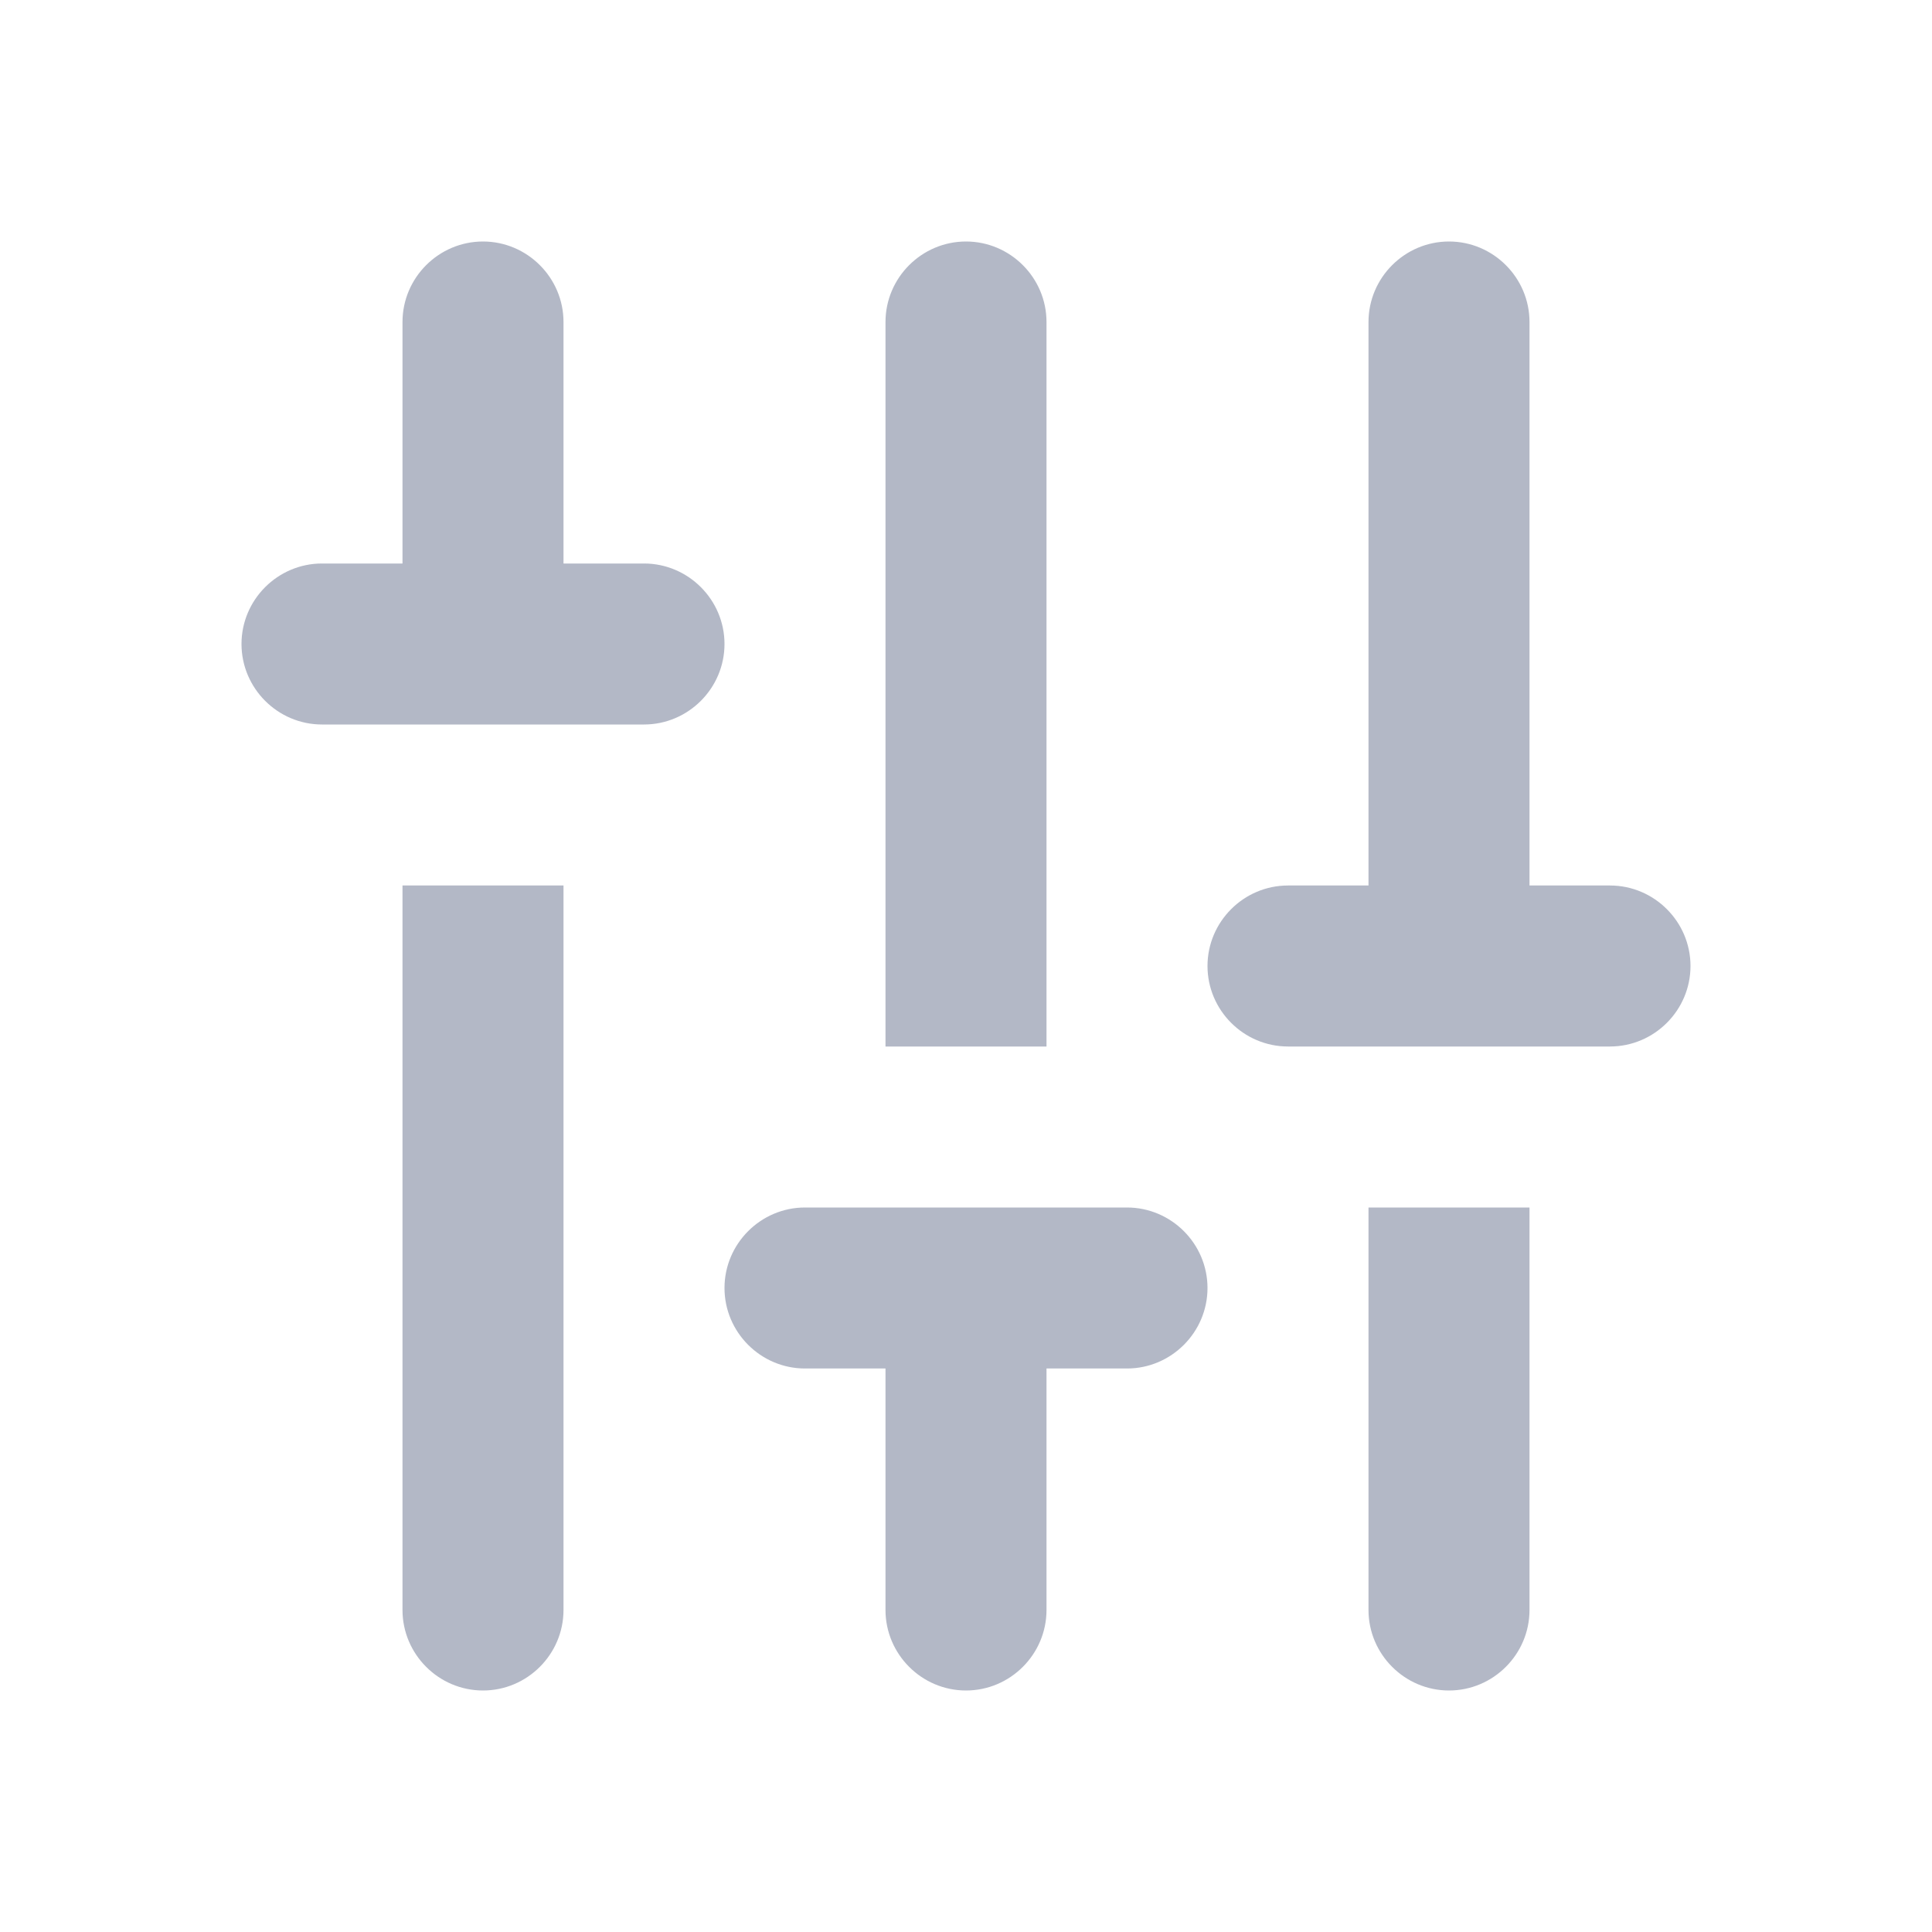 <svg width="24" height="24" viewBox="0 0 24 24" fill="none" xmlns="http://www.w3.org/2000/svg">
<g id="icon/image/tune_24px">
<path id="icon/image/tune_24px_2" opacity="0.5" fill-rule="evenodd" clip-rule="evenodd" d="M8 7C8.55 7 9 7.45 9 8C9 8.55 8.55 9 8 9L4 9C3.45 9 3 8.55 3 8C3 7.45 3.45 7 4 7L5 7L5 4C5 3.45 5.45 3 6 3C6.55 3 7 3.45 7 4L7 7L8 7ZM7 20C7 20.55 6.55 21 6 21C5.45 21 5 20.55 5 20L5 11L7 11L7 20ZM19 20C19 20.55 18.55 21 18 21C17.45 21 17 20.55 17 20L17 15L19 15L19 20ZM20 11L19 11L19 4C19 3.45 18.55 3 18 3C17.45 3 17 3.45 17 4L17 11L16 11C15.45 11 15 11.45 15 12C15 12.55 15.45 13 16 13L20 13C20.55 13 21 12.55 21 12C21 11.45 20.55 11 20 11ZM11 17L10 17C9.45 17 9 16.55 9 16C9 15.45 9.45 15 10 15L14 15C14.55 15 15 15.45 15 16C15 16.55 14.55 17 14 17L13 17L13 20C13 20.55 12.55 21 12 21C11.45 21 11 20.55 11 20L11 17ZM12 3C11.45 3 11 3.45 11 4L11 13L13 13L13 4C13 3.45 12.55 3 12 3Z" fill="#69738F"/>
</g>
</svg>
